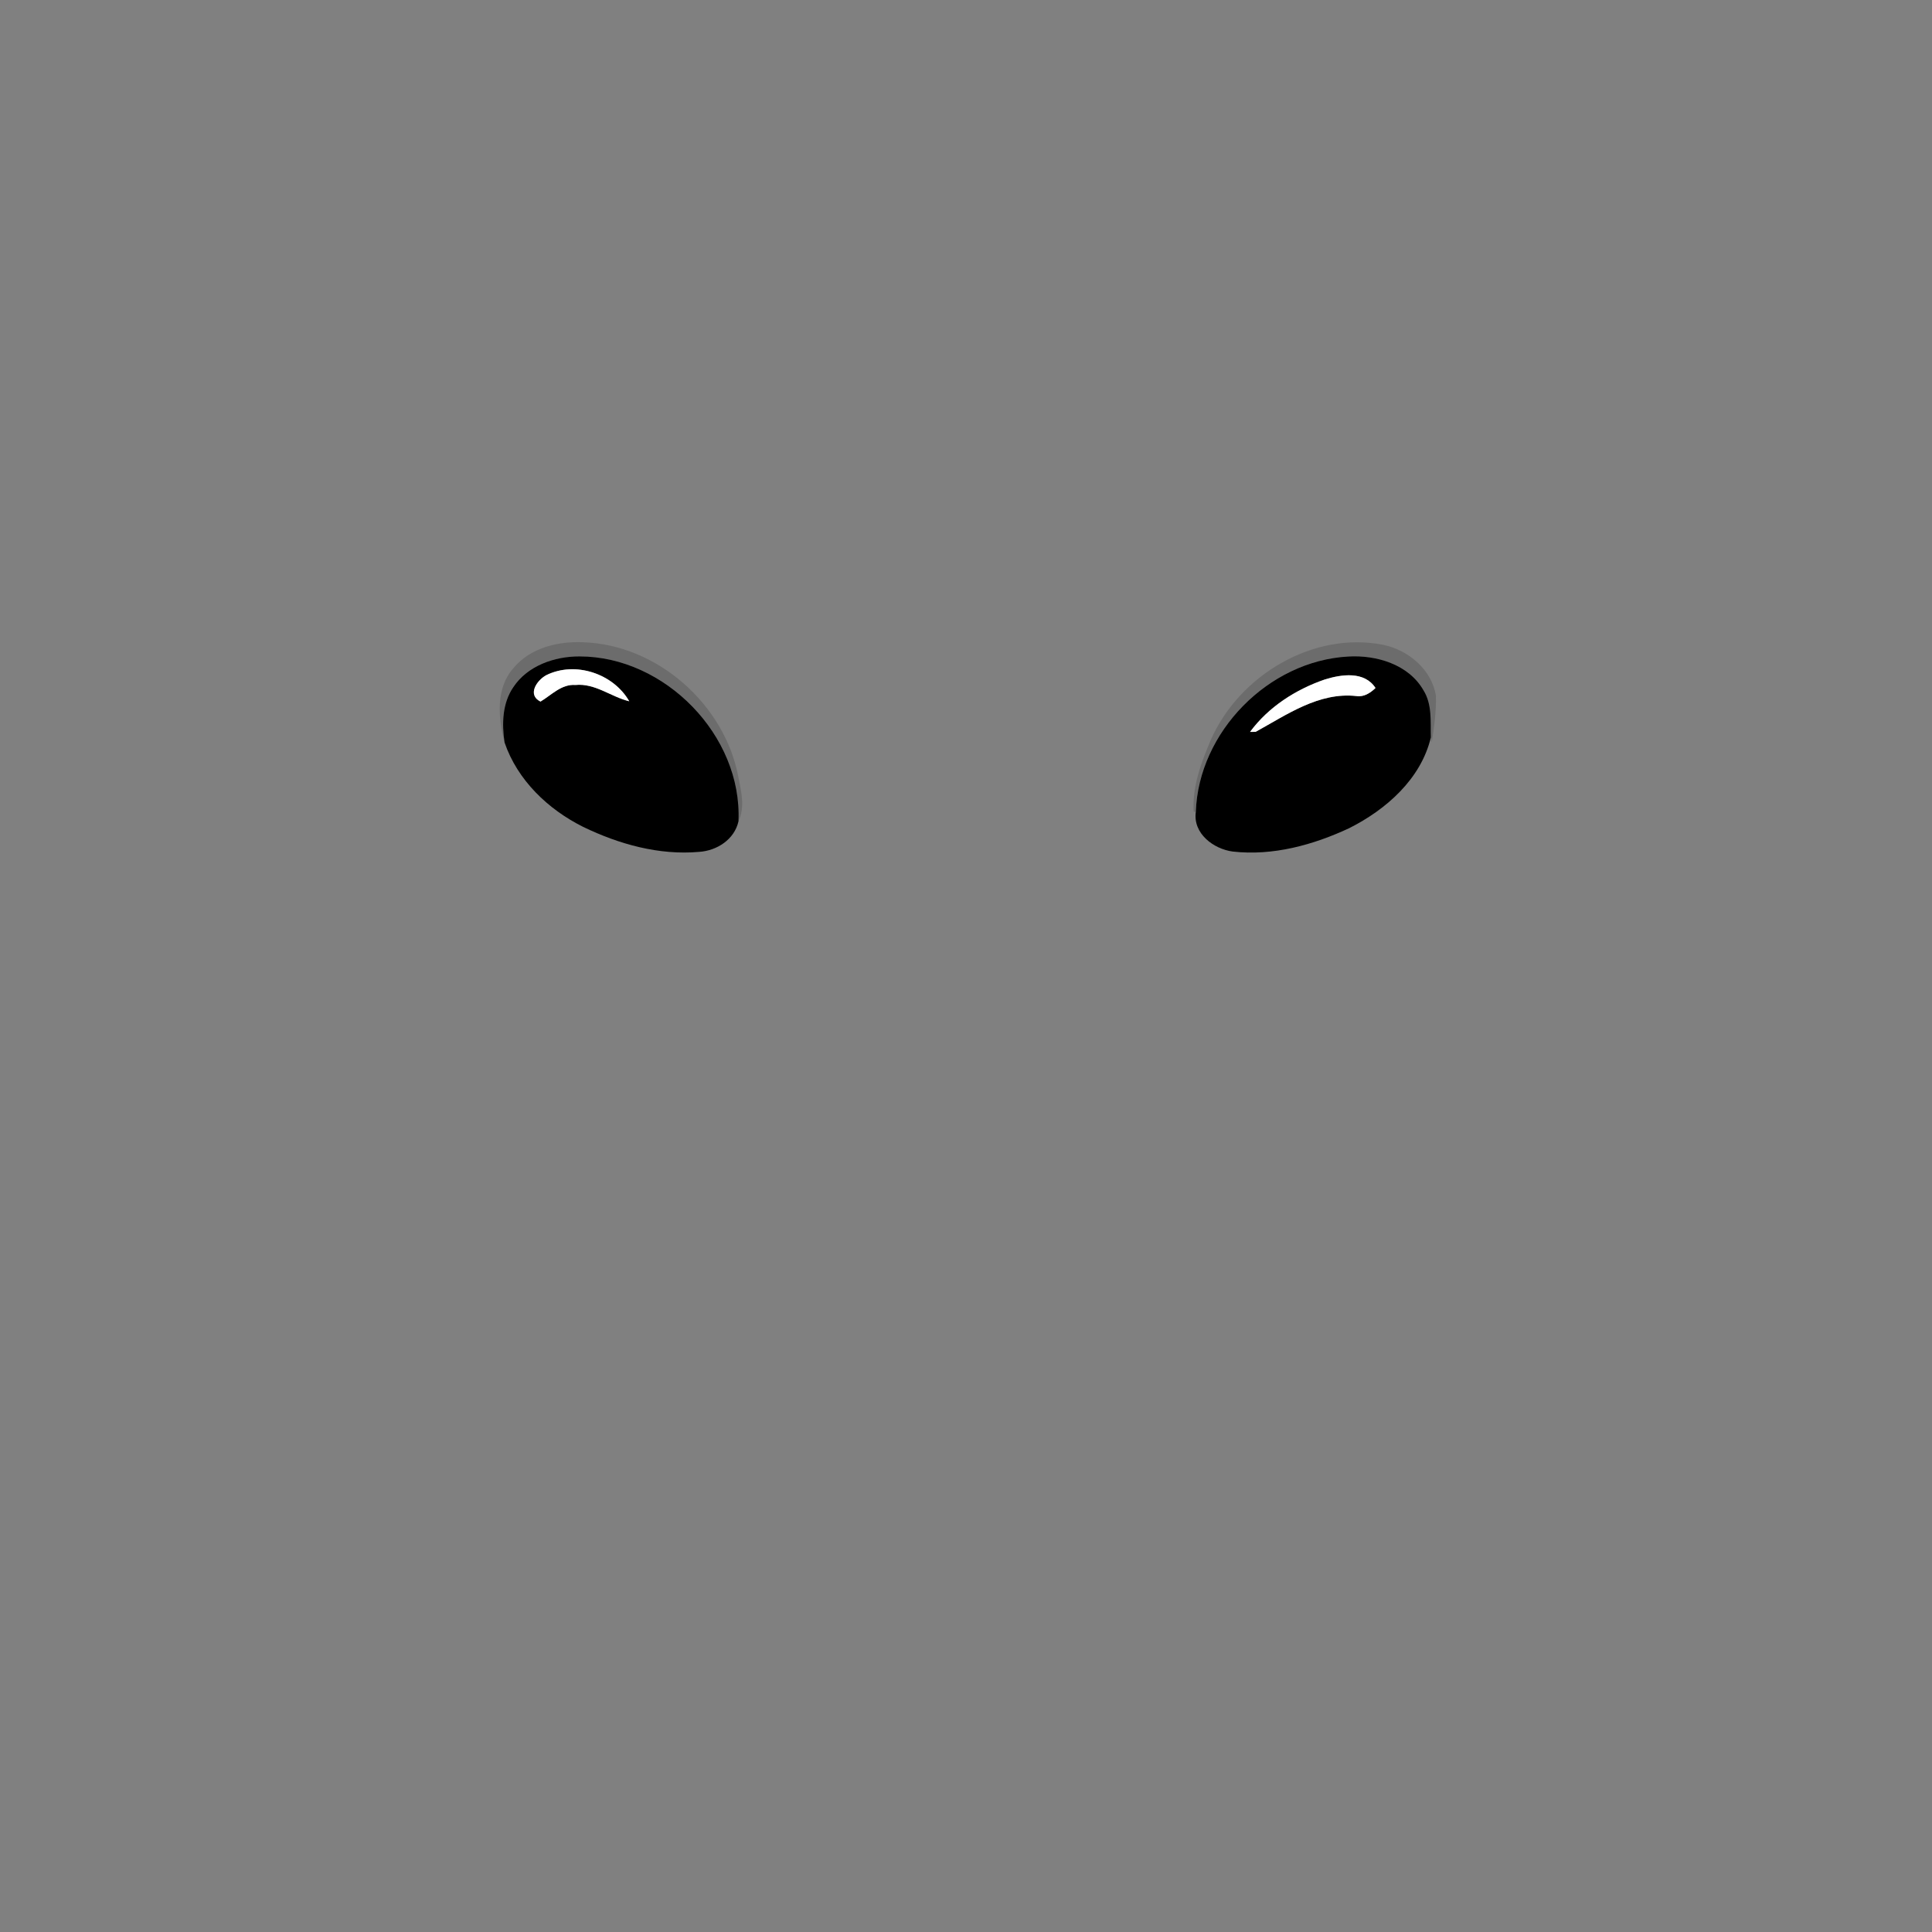 <?xml version="1.0" encoding="UTF-8"?>
<svg width="500px" height="500px" viewBox="0 0 500 500" version="1.1" xmlns="http://www.w3.org/2000/svg" xmlns:xlink="http://www.w3.org/1999/xlink">
    <rect x="0" y="0" width="500" height="500" fill="#808080" stroke="none"/>
    <!-- Generator: Sketch 51 (57462) - http://www.bohemiancoding.com/sketch -->
    <title>eyes-3</title>
    <desc>Created with Sketch.</desc>
    <defs></defs>
    <g id="eyes-3" stroke="none" stroke-width="1" fill="none" fill-rule="evenodd">
        <rect id="Bounds" x="2.27373675e-13" y="0" width="500" height="500"></rect>
        <g transform="translate(129, 166)" fill-rule="nonzero">
            <g id="#48484858" fill="#484848" opacity="0.35">
                <path d="M3.89,6.9 C8.23,1.63 15.44,-0.09 22,0.22 C41.22,0.89 58.58,16.34 62.1,35.15 C62.85,38.88 63.85,42.93 62.12,46.55 C63.13,24.37 43.09,3.88 20.97,3.88 C14.52,3.86 7.53,6.27 3.84,11.85 C0.99,16.02 0.86,21.32 1.58,26.15 C-0.07,19.86 -0.78,12.12 3.89,6.9 Z" id="Shape"></path>
                <path d="M184.46,25.25 C191.84,8.73 210.9,-2.72 229.02,0.89 C235.51,2.25 241.57,7.31 242.61,14.09 C242.72,18.12 242.17,22.15 241.53,26.13 L241.3,24.85 C241.19,20.74 241.68,16.27 239.38,12.62 C235.56,5.95 227.21,3.47 219.93,3.91 C199.28,5.03 181.18,23.43 180.48,44.11 L179.92,44.08 C179.52,37.48 181.92,31.21 184.46,25.25 Z" id="Shape"></path>
            </g>
            <g id="#000000ff" transform="translate(1, 3)" fill="#000000">
                <path d="M2.84,8.85 C6.53,3.27 13.52,0.86 19.97,0.88 C42.09,0.88 62.13,21.37 61.12,43.55 C60.07,48.25 55.56,51.15 50.96,51.46 C40.58,52.39 30.18,49.48 20.91,44.99 C11.83,40.46 3.91,32.91 0.58,23.15 C-0.14,18.32 -0.01,13.02 2.84,8.85 Z M11.4,5.72 C8.94,7.03 6.36,10.82 9.88,12.57 C12.74,10.87 15.29,8.01 18.91,8.27 C24.04,7.77 28.12,11.35 32.85,12.49 C28.73,5.32 18.9,2.04 11.4,5.72 Z" id="Shape"></path>
                <path d="M179.48,41.11 C180.18,20.43 198.28,2.03 218.93,0.91 C226.21,0.47 234.56,2.95 238.38,9.62 C240.68,13.27 240.19,17.74 240.3,21.85 C237.75,32.6 228.72,40.53 219.19,45.32 C209.85,49.69 199.41,52.55 189.02,51.38 C184.04,50.71 178.68,46.69 179.48,41.11 Z M212.83,6.86 C205.34,9.43 198.24,13.99 193.51,20.42 L194.96,20.4 C203,15.98 211.36,10.05 221.05,11.14 C222.99,11.43 224.65,10.34 225.98,9.05 C223.11,4.62 217.15,5.51 212.83,6.86 Z" id="Shape"></path>
            </g>
            <g id="#ffffffff" transform="translate(9, 7)" fill="#FFFFFF">
                <path d="M3.4,1.72 C10.9,-1.96 20.73,1.32 24.85,8.49 C20.12,7.35 16.04,3.77 10.91,4.27 C7.29,4.01 4.74,6.87 1.88,8.57 C-1.64,6.82 0.94,3.03 3.4,1.72 Z" id="Shape"></path>
                <path d="M204.83,2.86 C209.15,1.51 215.11,0.62 217.98,5.05 C216.65,6.34 214.99,7.43 213.05,7.14 C203.36,6.05 195,11.98 186.96,16.4 L185.51,16.42 C190.24,9.99 197.34,5.43 204.83,2.86 Z" id="Shape"></path>
            </g>
        </g>
    </g>
</svg>